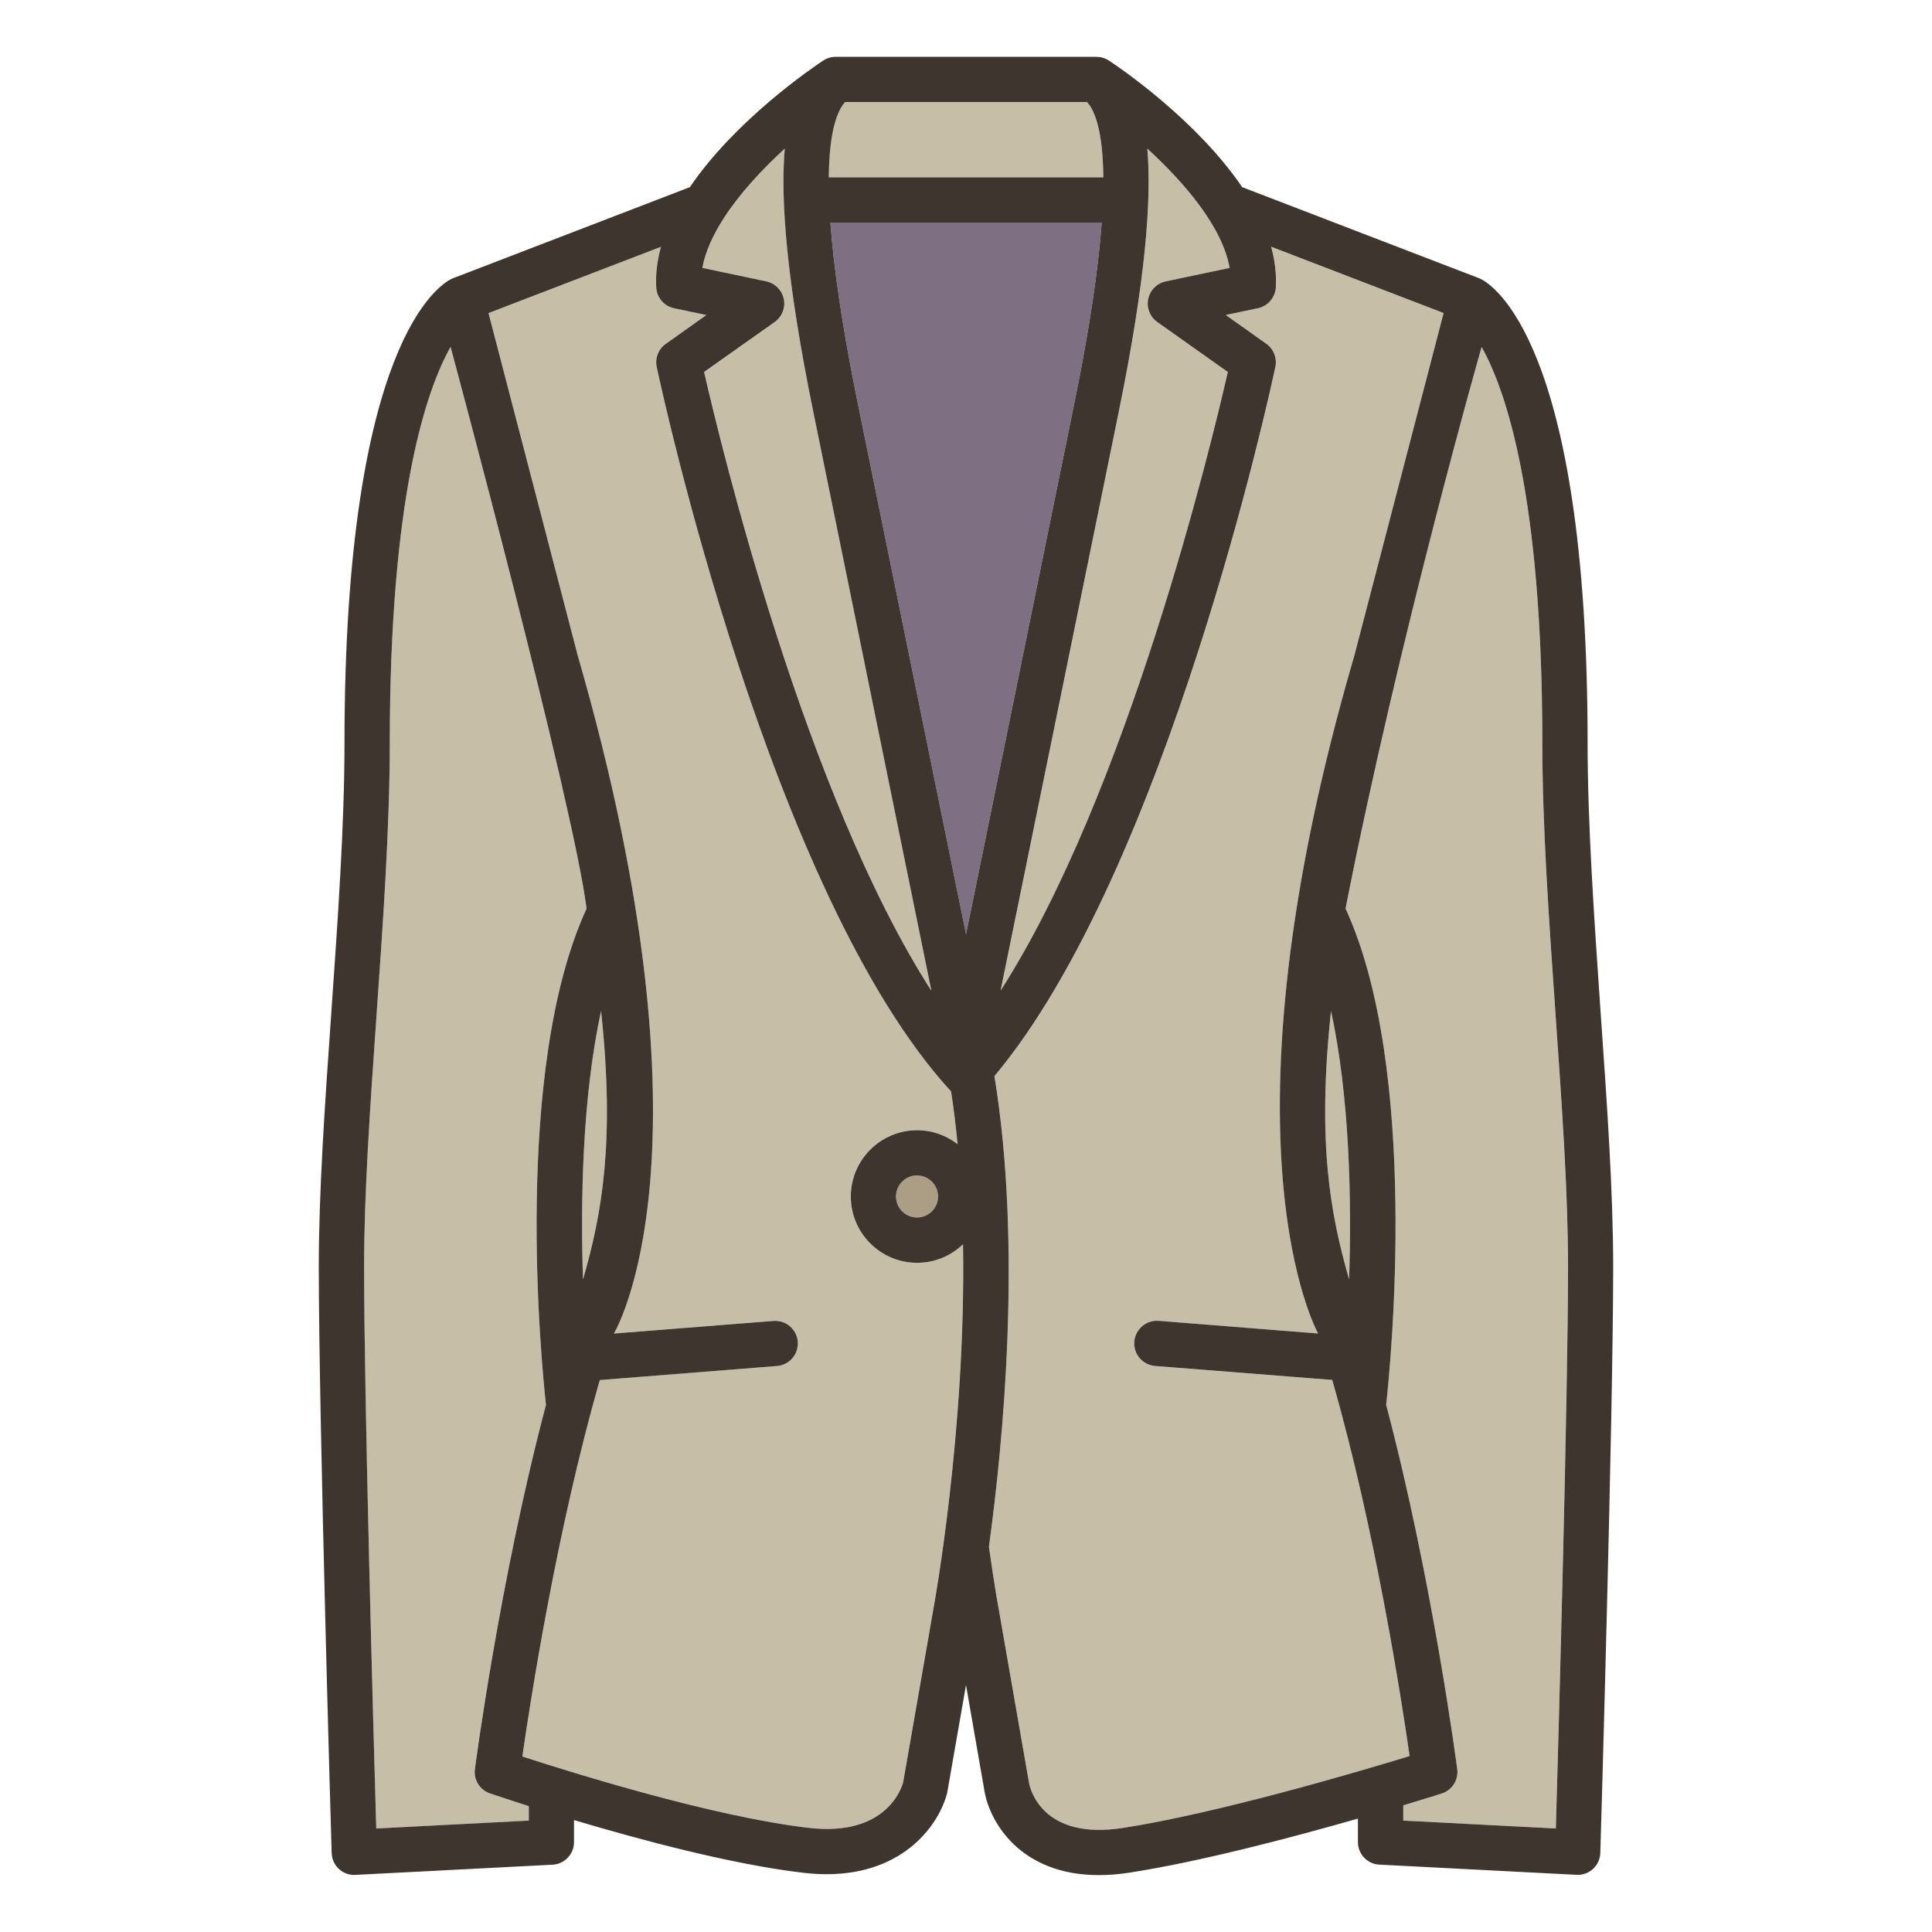 <?xml version="1.0" encoding="utf-8"?>
<!-- Generator: Adobe Illustrator 16.0.0, SVG Export Plug-In . SVG Version: 6.00 Build 0)  -->
<!DOCTYPE svg PUBLIC "-//W3C//DTD SVG 1.1//EN" "http://www.w3.org/Graphics/SVG/1.1/DTD/svg11.dtd">
<svg version="1.1" id="Capa_1" xmlns="http://www.w3.org/2000/svg" xmlns:xlink="http://www.w3.org/1999/xlink" x="0px" y="0px"
	 width="85px" height="85px" viewBox="0 0 85 85" enable-background="new 0 0 85 85" xml:space="preserve">
<g>
	<path fill="#C7BEA8" d="M34.486,13.151c0.082,0.387-0.075,0.785-0.398,1.016l-3.105,2.201c0.752,3.295,4.439,18.561,9.998,27.225
		c-0.674-3.291-4.312-21.15-5.189-25.443c-1.188-5.805-1.457-9.365-1.262-11.609c-0.988,0.908-1.984,1.975-2.69,3.07
		c-0.001,0.002-0.002,0.006-0.004,0.008c-0.465,0.725-0.803,1.459-0.927,2.172l2.811,0.59C34.104,12.46,34.406,12.763,34.486,13.151
		z"/>
	<path fill="#C7BEA8" d="M47.822,4.489H37.182c-0.307,0.332-0.697,1.18-0.718,3.312h12.079C48.521,5.665,48.129,4.821,47.822,4.489z
		"/>
	<path fill="#C7BEA8" d="M20.893,77.835c0.012-0.092,1.094-8.357,3.127-16.023c-0.197-1.803-1.479-14.738,1.787-21.838
		c-0.625-4.842-5.984-24.709-5.984-24.709c-1.074,1.908-2.674,6.572-2.674,17.43c0,3.654-0.295,7.873-0.582,11.951
		c-0.283,4.033-0.551,7.844-0.551,11.098c0,5.705,0.42,20.664,0.537,24.705l6.711-0.348v-0.637
		c-0.982-0.312-1.617-0.527-1.707-0.561C21.109,78.751,20.832,78.304,20.893,77.835z"/>
	<path fill="#C7BEA8" d="M54.023,16.366l-3.105-2.201c-0.322-0.229-0.479-0.627-0.398-1.016c0.08-0.387,0.383-0.689,0.77-0.771
		l2.811-0.59c-0.312-1.797-1.979-3.746-3.621-5.254c0.195,2.244-0.074,5.805-1.262,11.613c-0.871,4.254-4.51,22.119-5.189,25.439
		C49.588,34.915,53.271,19.661,54.023,16.366z"/>
	<path fill="#C7BEA8" d="M26.445,44.476c-0.827,3.811-0.908,8.346-0.795,11.816C26.482,53.396,27.061,50.235,26.445,44.476z"/>
	<path fill="#C7BEA8" d="M40.346,55.556c-1.607,0-2.916-1.309-2.916-2.916c0-1.609,1.309-2.916,2.916-2.916
		c0.672,0,1.291,0.229,1.783,0.613c-0.074-0.783-0.17-1.561-0.285-2.32c-7.939-8.633-12.75-30.92-12.953-31.873
		c-0.082-0.389,0.074-0.789,0.398-1.02l1.787-1.266l-1.416-0.297c-0.441-0.094-0.766-0.471-0.79-0.92
		c-0.033-0.6,0.045-1.199,0.208-1.787l-7.588,2.918L25.406,28.8c6.381,22.068,1.604,29.857,1.601,29.869l7.017-0.557
		c0.549-0.043,1.029,0.367,1.072,0.914c0.043,0.549-0.367,1.029-0.914,1.072l-7.795,0.615c-1.891,6.568-3.057,14.113-3.408,16.562
		c2.168,0.707,8.394,2.652,12.606,3.143c3.378,0.391,4.073-1.73,4.146-1.996l1.324-7.588c0.02-0.113,1.447-7.873,1.311-16.1
		C41.844,55.243,41.131,55.556,40.346,55.556z"/>
	<path fill="#C7BEA8" d="M58.559,44.476c-0.615,5.758-0.037,8.918,0.797,11.812C59.467,52.819,59.385,48.286,58.559,44.476z"/>
	<path fill="#C7BEA8" d="M58.615,60.716l-7.793-0.617c-0.549-0.043-0.957-0.523-0.914-1.07c0.043-0.549,0.525-0.959,1.07-0.914
		l7.018,0.555c-0.004-0.012-4.699-8.285,1.6-29.861l3.918-15.035l-7.59-2.916c0.164,0.588,0.242,1.188,0.211,1.787
		c-0.025,0.449-0.35,0.826-0.791,0.918l-1.416,0.297l1.787,1.268c0.324,0.229,0.48,0.631,0.398,1.02
		c-0.193,0.91-4.775,22.137-12.359,31.199c1.229,7.504,0.379,16.162-0.244,20.705c0.236,1.709,0.434,2.762,0.436,2.771l1.332,7.641
		c0.049,0.25,0.594,2.502,4.105,1.961c4.205-0.646,10.441-2.49,12.641-3.162C61.666,74.794,60.502,67.269,58.615,60.716z"/>
	<path fill="#C7BEA8" d="M67.855,32.694c0-10.855-1.6-15.521-2.672-17.43c0,0-3.629,12.717-5.986,24.709
		c3.266,7.098,1.986,20.035,1.787,21.836c2.033,7.668,3.115,15.934,3.127,16.025c0.062,0.477-0.227,0.93-0.686,1.074
		c-0.09,0.029-0.717,0.229-1.688,0.52v0.67l6.713,0.348c0.115-4.041,0.535-18.998,0.535-24.705c0-3.254-0.268-7.062-0.549-11.096
		C68.152,40.565,67.855,36.347,67.855,32.694z"/>
	<path fill="#7E6F83" d="M48.471,9.792H36.534c0.14,1.912,0.497,4.488,1.206,7.955c0.877,4.295,4.16,20.416,4.762,23.354
		c0.607-2.969,3.893-19.098,4.762-23.354C47.973,14.28,48.33,11.704,48.471,9.792z"/>
	<path fill="#AB9E85" d="M39.422,52.64c0,0.51,0.414,0.924,0.924,0.924s0.926-0.414,0.926-0.924s-0.416-0.926-0.926-0.926
		C39.836,51.716,39.422,52.13,39.422,52.64z"/>
	<path fill="#3F352F" d="M69.848,32.694c0-17.732-4.244-20.211-4.729-20.436L54.65,8.233c-1.99-2.934-5.33-5.217-5.861-5.568
		c-0.17-0.111-0.359-0.164-0.551-0.164l0,0h-0.006c-0.002,0-0.002,0-0.004,0H36.764c-0.195,0-0.387,0.057-0.55,0.166
		c-0.53,0.352-3.87,2.633-5.862,5.566l-10.469,4.027c-0.484,0.223-4.727,2.703-4.727,20.436c0,3.582-0.293,7.768-0.577,11.812
		c-0.285,4.066-0.554,7.912-0.554,11.234c0,6.621,0.561,25.592,0.566,25.781c0.008,0.27,0.122,0.521,0.319,0.703
		c0.185,0.17,0.425,0.264,0.675,0.264c0.018,0,8.725-0.451,8.725-0.451c0.529-0.027,0.944-0.465,0.944-0.994v-0.969
		c2.907,0.867,6.97,1.957,10.101,2.32c0.354,0.041,0.69,0.061,1.011,0.061c3.481,0,4.989-2.277,5.308-3.592
		c0.004-0.021,0.826-4.729,0.826-4.729l0.812,4.662c0.234,1.375,1.588,3.699,5.029,3.699c0.416,0,0.861-0.033,1.34-0.107
		c3.104-0.477,7.162-1.549,10.062-2.379v1.033c0,0.529,0.414,0.967,0.943,0.992c0,0,8.709,0.451,8.727,0.451
		c0.25,0,0.49-0.094,0.676-0.264c0.195-0.182,0.311-0.434,0.318-0.701c0.008-0.191,0.566-19.162,0.566-25.783
		c0-3.322-0.27-7.166-0.555-11.234C70.141,40.462,69.848,36.278,69.848,32.694z M49.215,18.147
		c1.188-5.807,1.457-9.369,1.262-11.611c1.643,1.508,3.311,3.457,3.621,5.252l-2.811,0.592c-0.387,0.082-0.689,0.383-0.77,0.771
		c-0.082,0.387,0.076,0.785,0.398,1.016l3.105,2.199c-0.752,3.295-4.438,18.549-9.998,27.221
		C44.705,40.267,48.344,22.401,49.215,18.147z M37.182,4.489h10.641c0.309,0.332,0.699,1.176,0.719,3.312H36.464
		C36.484,5.669,36.875,4.821,37.182,4.489z M31.833,9.616c0.002-0.002,0.003-0.004,0.004-0.008c0.706-1.096,1.702-2.162,2.69-3.07
		c-0.195,2.244,0.074,5.805,1.261,11.609c0.878,4.293,4.517,22.152,5.19,25.445c-5.56-8.664-9.246-23.93-10-27.227l3.107-2.199
		c0.323-0.23,0.479-0.629,0.398-1.016s-0.383-0.689-0.77-0.771l-2.811-0.592C31.029,11.075,31.368,10.341,31.833,9.616z
		 M23.266,80.099l-6.713,0.348c-0.117-4.041-0.535-18.998-0.535-24.705c0-3.254,0.267-7.062,0.549-11.096
		c0.287-4.08,0.582-8.299,0.582-11.951c0-10.857,1.601-15.523,2.674-17.432c0,0,5.359,19.867,5.984,24.711
		c-3.266,7.098-1.984,20.035-1.787,21.836c-2.031,7.668-3.115,15.934-3.127,16.025c-0.061,0.469,0.217,0.916,0.666,1.068
		c0.09,0.031,0.725,0.246,1.707,0.561V80.099L23.266,80.099z M26.445,44.476c0.615,5.762,0.039,8.92-0.795,11.816
		C25.536,52.821,25.618,48.288,26.445,44.476z M41.057,70.835l-1.324,7.588c-0.072,0.266-0.77,2.389-4.146,1.996
		c-4.213-0.488-10.438-2.436-12.606-3.141c0.352-2.449,1.518-9.996,3.408-16.562l7.795-0.617c0.547-0.043,0.957-0.523,0.914-1.07
		c-0.043-0.549-0.523-0.957-1.072-0.914l-7.017,0.555c0.003-0.012,4.78-7.799-1.601-29.867l-3.916-15.029l7.588-2.916
		c-0.164,0.588-0.242,1.188-0.209,1.787c0.025,0.449,0.35,0.826,0.79,0.918l1.416,0.297l-1.787,1.268
		c-0.324,0.229-0.481,0.631-0.397,1.02c0.203,0.953,5.015,23.24,12.951,31.871c0.117,0.762,0.211,1.539,0.287,2.32
		c-0.494-0.383-1.111-0.613-1.783-0.613c-1.607,0-2.916,1.309-2.916,2.916s1.309,2.916,2.916,2.916c0.785,0,1.498-0.312,2.021-0.818
		C42.506,62.964,41.078,70.722,41.057,70.835z M41.271,52.64c0,0.51-0.416,0.924-0.926,0.924s-0.924-0.414-0.924-0.924
		s0.416-0.926,0.924-0.926C40.855,51.716,41.271,52.13,41.271,52.64z M42.502,41.101c-0.602-2.938-3.883-19.059-4.762-23.354
		c-0.709-3.467-1.066-6.043-1.206-7.955h11.937c-0.141,1.912-0.498,4.488-1.207,7.955C46.395,22.003,43.109,38.132,42.502,41.101z
		 M49.381,80.425c-3.512,0.539-4.055-1.713-4.104-1.963l-1.332-7.639c-0.002-0.012-0.199-1.064-0.436-2.773
		c0.623-4.543,1.471-13.201,0.242-20.705c7.586-9.062,12.168-30.289,12.359-31.199c0.084-0.389-0.074-0.791-0.396-1.02l-1.787-1.268
		l1.416-0.297c0.439-0.092,0.764-0.471,0.789-0.92c0.031-0.6-0.045-1.199-0.209-1.787l7.59,2.918l-3.918,15.035
		c-6.301,21.576-1.605,29.85-1.602,29.861l-7.016-0.557c-0.545-0.043-1.029,0.367-1.072,0.916c-0.043,0.547,0.367,1.027,0.914,1.07
		l7.793,0.615c1.887,6.555,3.053,14.08,3.406,16.547C59.822,77.933,53.586,79.776,49.381,80.425z M58.559,44.476
		c0.826,3.811,0.908,8.344,0.797,11.812C58.521,53.394,57.943,50.233,58.559,44.476z M68.451,80.446l-6.713-0.348v-0.67
		c0.971-0.291,1.596-0.49,1.688-0.52c0.459-0.145,0.748-0.598,0.686-1.074c-0.012-0.094-1.094-8.357-3.127-16.025
		c0.199-1.803,1.479-14.738-1.787-21.836c2.357-11.992,5.986-24.709,5.986-24.709c1.072,1.908,2.672,6.574,2.672,17.43
		c0,3.654,0.297,7.873,0.582,11.951c0.283,4.033,0.549,7.844,0.549,11.098C68.986,61.446,68.568,76.405,68.451,80.446z"/>
</g>
</svg>
